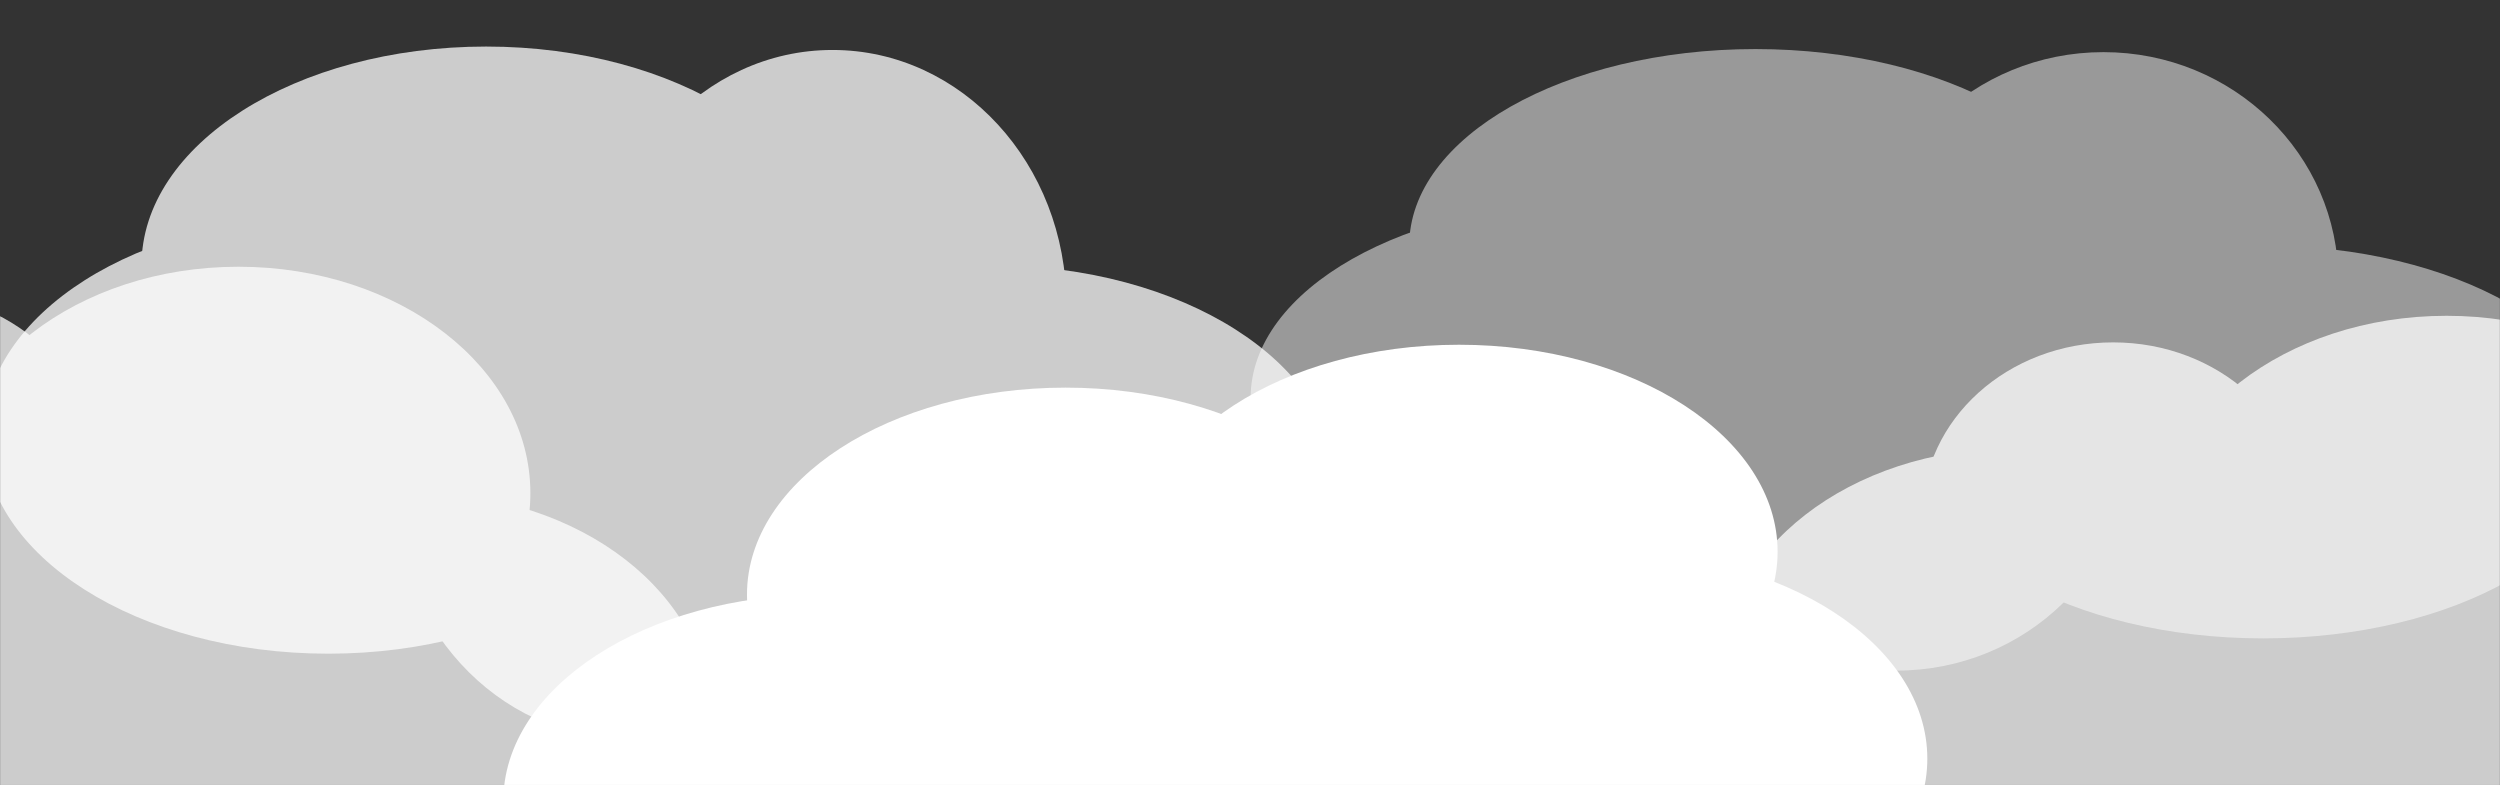<svg width="1987" height="624" viewBox="0 0 1987 624" fill="none" xmlns="http://www.w3.org/2000/svg">
<rect x="0" y="0" width="1987" height="624" fill="#333333" stroke="none"/>
<mask id="mask0" mask-type="alpha" maskUnits="userSpaceOnUse" x="0" y="0" width="1987" height="624">
<rect width="1987" height="624" fill="#C4C4C4"/>
</mask>
<g mask="url(#mask0)">
<g opacity="0.75">
<ellipse cx="1599.03" cy="536.383" rx="232.027" ry="180.011" fill="white"/>
<ellipse cx="1782.38" cy="589.069" rx="232.027" ry="180.011" fill="white"/>
<ellipse cx="2087.98" cy="611.021" rx="232.027" ry="180.011" fill="white"/>
<ellipse cx="1782.38" cy="589.069" rx="232.027" ry="180.011" fill="white"/>
<ellipse cx="1944.52" cy="431.011" rx="232.027" ry="180.011" fill="white"/>
<ellipse cx="1679.53" cy="409.058" rx="151.525" ry="136.929" fill="white"/>
</g>
<g opacity="0.75">
<ellipse cx="260.9" cy="345.724" rx="273.9" ry="173.827" fill="white"/>
<ellipse cx="788.099" cy="384.654" rx="273.9" ry="173.827" fill="white"/>
<ellipse cx="386.38" cy="210.827" rx="273.9" ry="173.827" fill="white"/>
<ellipse cx="661.684" cy="242.061" rx="185.878" ry="202.346" fill="white"/>
<ellipse cx="497.812" cy="384.654" rx="185.878" ry="202.346" fill="white"/>
</g>
<g opacity="0.5">
<ellipse cx="1269.17" cy="316.29" rx="275.174" ry="156.128" fill="white"/>
<ellipse cx="1798.83" cy="351.257" rx="275.174" ry="156.128" fill="white"/>
<ellipse cx="1395.24" cy="195.128" rx="275.174" ry="156.128" fill="white"/>
<ellipse cx="1671.82" cy="223.183" rx="186.742" ry="181.743" fill="white"/>
<ellipse cx="1507.19" cy="351.257" rx="186.742" ry="181.743" fill="white"/>
</g>
<g opacity="0.75">
<ellipse cx="-155.973" cy="497.383" rx="232.027" ry="180.011" fill="white"/>
<ellipse cx="27.384" cy="550.069" rx="232.027" ry="180.011" fill="white"/>
<ellipse cx="332.981" cy="572.021" rx="232.027" ry="180.011" fill="white"/>
<ellipse cx="27.384" cy="550.069" rx="232.027" ry="180.011" fill="white"/>
<ellipse cx="189.52" cy="392.011" rx="232.027" ry="180.011" fill="white"/>
<ellipse cx="-75.471" cy="370.058" rx="151.525" ry="136.929" fill="white"/>
</g>
<ellipse cx="846.913" cy="472.58" rx="253.208" ry="164.496" fill="white"/>
<ellipse cx="982.404" cy="658.317" rx="253.208" ry="164.496" fill="white"/>
<ellipse cx="1159.62" cy="438.496" rx="253.208" ry="164.496" fill="white"/>
<ellipse cx="1278.63" cy="602.991" rx="253.208" ry="164.496" fill="white"/>
<ellipse cx="653.208" cy="637.076" rx="253.208" ry="164.496" fill="white"/>
</g>
</svg>
